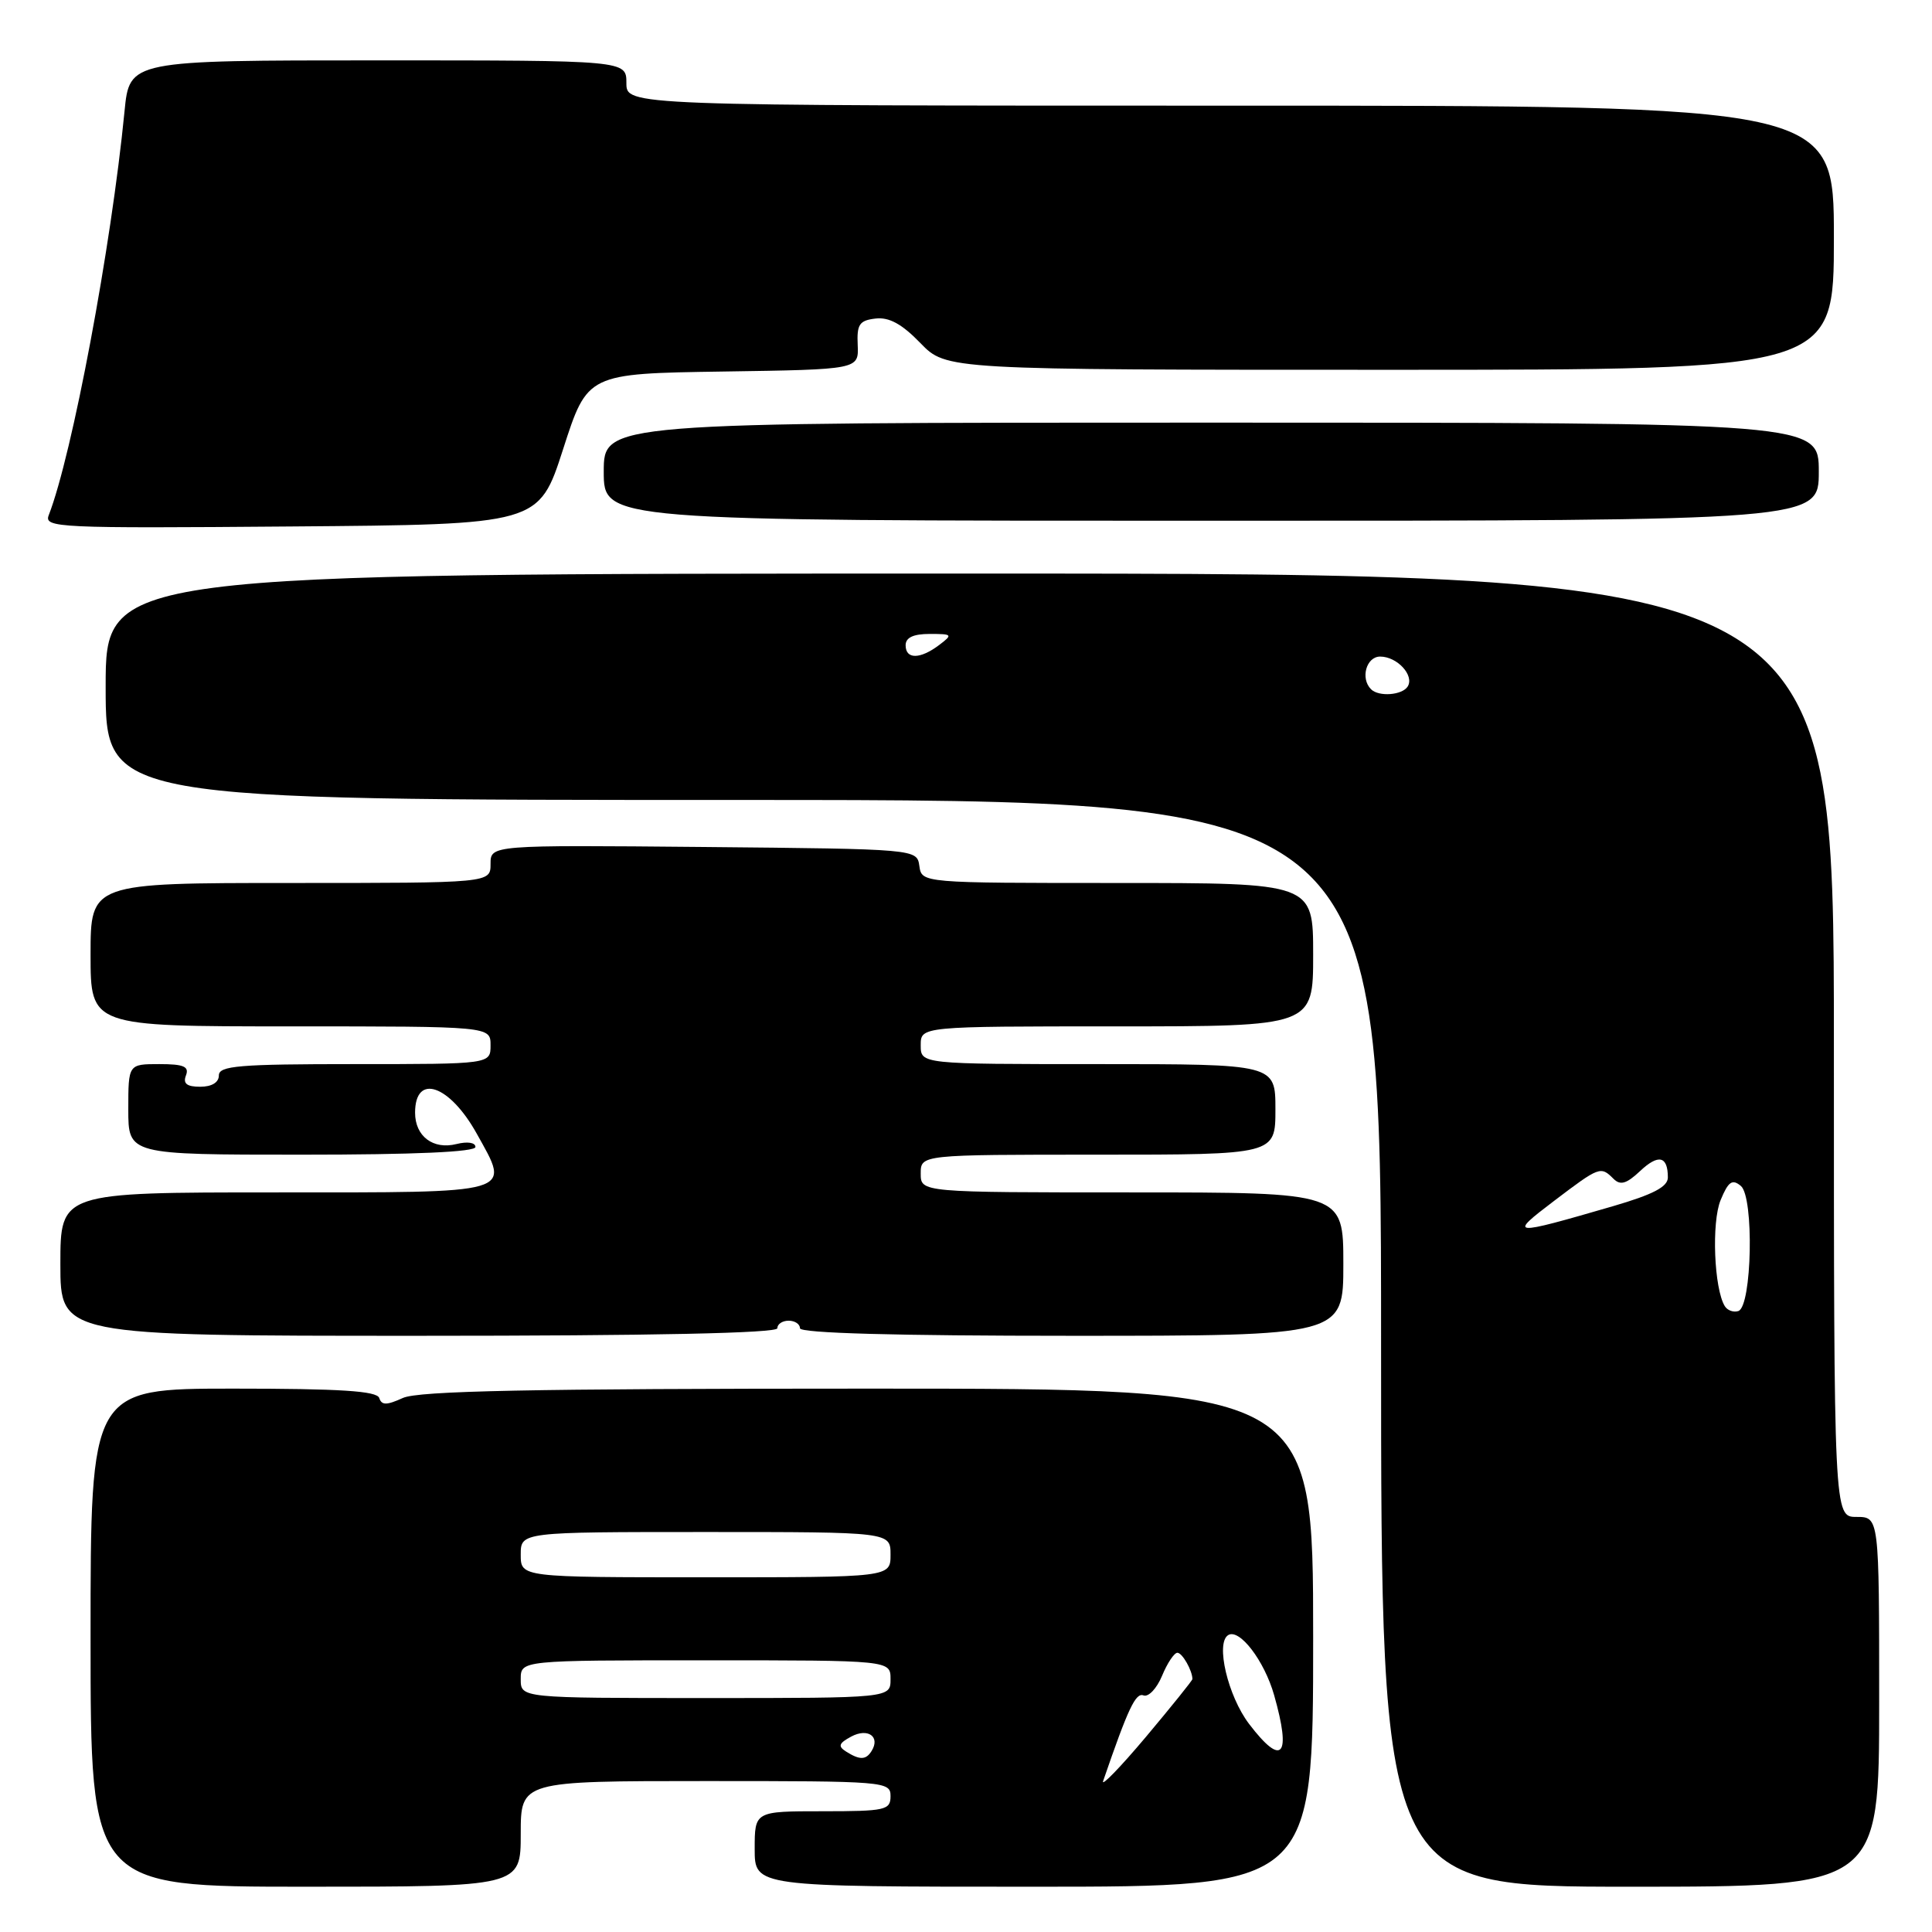 <?xml version="1.0" encoding="UTF-8" standalone="no"?>
<!DOCTYPE svg PUBLIC "-//W3C//DTD SVG 1.1//EN" "http://www.w3.org/Graphics/SVG/1.1/DTD/svg11.dtd" >
<svg xmlns="http://www.w3.org/2000/svg" xmlns:xlink="http://www.w3.org/1999/xlink" version="1.1" viewBox="0 0 256 256">
 <g >
 <path fill="currentColor"
d=" M 69.00 243.00 C 69.00 236.00 69.00 236.00 93.50 236.00 C 117.33 236.00 118.00 236.05 118.00 238.00 C 118.00 239.85 117.33 240.00 109.00 240.00 C 100.00 240.00 100.00 240.00 100.00 245.00 C 100.00 250.00 100.00 250.00 137.00 250.00 C 174.00 250.00 174.00 250.00 174.00 217.00 C 174.00 184.00 174.00 184.00 115.05 184.00 C 70.31 184.00 55.44 184.30 53.38 185.24 C 51.22 186.22 50.57 186.22 50.25 185.24 C 49.94 184.31 45.07 184.00 30.92 184.00 C 12.00 184.00 12.00 184.00 12.00 217.00 C 12.00 250.00 12.00 250.00 40.50 250.00 C 69.00 250.00 69.00 250.00 69.00 243.00 Z  M 249.00 225.50 C 249.00 201.00 249.00 201.00 246.00 201.00 C 243.00 201.00 243.00 201.00 243.00 138.50 C 243.00 76.00 243.00 76.00 128.50 76.00 C 14.00 76.00 14.00 76.00 14.00 91.00 C 14.00 106.00 14.00 106.00 98.50 106.00 C 183.00 106.00 183.00 106.00 183.00 178.00 C 183.00 250.00 183.00 250.00 216.00 250.00 C 249.00 250.00 249.00 250.00 249.00 225.50 Z  M 103.00 176.00 C 103.00 175.45 103.67 175.00 104.50 175.00 C 105.33 175.00 106.00 175.45 106.00 176.00 C 106.00 176.65 118.67 177.00 142.00 177.00 C 178.00 177.00 178.00 177.00 178.00 167.50 C 178.00 158.00 178.00 158.00 150.00 158.00 C 122.00 158.00 122.00 158.00 122.00 155.50 C 122.00 153.00 122.00 153.00 145.50 153.00 C 169.00 153.00 169.00 153.00 169.00 147.00 C 169.00 141.00 169.00 141.00 145.50 141.00 C 122.00 141.00 122.00 141.00 122.00 138.50 C 122.00 136.00 122.00 136.00 148.00 136.00 C 174.00 136.00 174.00 136.00 174.00 126.50 C 174.00 117.00 174.00 117.00 148.07 117.00 C 122.14 117.00 122.14 117.00 121.82 114.75 C 121.50 112.50 121.50 112.50 93.25 112.23 C 65.00 111.97 65.00 111.97 65.00 114.48 C 65.00 117.00 65.00 117.00 38.50 117.00 C 12.00 117.00 12.00 117.00 12.00 126.50 C 12.00 136.00 12.00 136.00 38.50 136.00 C 65.00 136.00 65.00 136.00 65.00 138.50 C 65.00 141.00 65.00 141.00 47.00 141.00 C 31.67 141.00 29.00 141.22 29.00 142.50 C 29.00 143.43 28.06 144.00 26.53 144.00 C 24.75 144.00 24.22 143.58 24.64 142.50 C 25.09 141.32 24.35 141.00 21.11 141.00 C 17.00 141.00 17.00 141.00 17.00 147.00 C 17.00 153.00 17.00 153.00 40.00 153.00 C 54.95 153.00 63.00 152.64 63.00 151.98 C 63.00 151.39 61.94 151.23 60.49 151.59 C 57.39 152.37 55.00 150.56 55.00 147.44 C 55.00 142.16 59.57 143.73 63.18 150.23 C 67.65 158.28 68.62 158.00 36.43 158.00 C 8.00 158.00 8.00 158.00 8.00 167.50 C 8.00 177.00 8.00 177.00 55.50 177.00 C 86.50 177.00 103.00 176.65 103.00 176.00 Z  M 74.62 59.50 C 77.84 49.50 77.84 49.50 95.82 49.23 C 113.79 48.96 113.79 48.96 113.65 45.73 C 113.52 42.98 113.87 42.46 116.01 42.21 C 117.81 42.00 119.50 42.92 121.96 45.46 C 125.39 49.00 125.39 49.00 184.20 49.00 C 243.00 49.00 243.00 49.00 243.00 31.50 C 243.00 14.00 243.00 14.00 163.00 14.00 C 83.00 14.00 83.00 14.00 83.00 11.00 C 83.00 8.00 83.00 8.00 50.08 8.00 C 17.16 8.00 17.16 8.00 16.50 14.75 C 14.74 32.74 9.58 60.22 6.46 68.26 C 5.81 69.93 7.59 70.01 38.59 69.76 C 71.40 69.50 71.40 69.50 74.62 59.50 Z  M 241.00 62.50 C 241.00 56.00 241.00 56.00 160.50 56.00 C 80.00 56.00 80.00 56.00 80.00 62.50 C 80.00 69.00 80.00 69.00 160.50 69.00 C 241.00 69.00 241.00 69.00 241.00 62.50 Z  M 146.17 236.00 C 149.49 226.34 150.48 224.25 151.52 224.65 C 152.18 224.90 153.28 223.73 153.98 222.05 C 154.67 220.37 155.59 219.00 156.01 219.00 C 156.66 219.00 158.00 221.36 158.00 222.49 C 158.00 222.67 155.22 226.12 151.83 230.16 C 148.43 234.20 145.88 236.82 146.17 236.00 Z  M 112.11 232.09 C 111.00 231.39 111.14 230.99 112.80 230.10 C 114.99 228.93 116.67 230.11 115.50 232.00 C 114.75 233.22 113.93 233.24 112.11 232.09 Z  M 165.51 228.43 C 162.70 224.73 161.04 217.71 162.74 216.66 C 164.23 215.74 167.53 220.04 168.83 224.62 C 171.14 232.76 169.90 234.19 165.51 228.43 Z  M 69.00 222.50 C 69.00 220.00 69.00 220.00 93.50 220.00 C 118.00 220.00 118.00 220.00 118.00 222.50 C 118.00 225.00 118.00 225.00 93.50 225.00 C 69.00 225.00 69.00 225.00 69.00 222.50 Z  M 69.00 206.00 C 69.00 203.00 69.00 203.00 93.50 203.00 C 118.00 203.00 118.00 203.00 118.00 206.00 C 118.00 209.00 118.00 209.00 93.50 209.00 C 69.00 209.00 69.00 209.00 69.00 206.00 Z  M 228.55 173.08 C 227.12 170.77 226.77 161.96 227.99 159.02 C 229.01 156.55 229.53 156.19 230.67 157.14 C 232.44 158.61 232.15 173.12 230.34 173.72 C 229.70 173.93 228.90 173.64 228.55 173.08 Z  M 205.93 159.12 C 211.94 154.56 212.10 154.50 213.79 156.19 C 214.70 157.10 215.51 156.87 217.31 155.18 C 219.75 152.88 221.00 153.17 221.00 156.02 C 221.00 157.26 219.05 158.27 213.75 159.82 C 200.09 163.79 199.82 163.76 205.93 159.12 Z  M 181.67 91.33 C 180.23 89.90 181.04 87.00 182.88 87.00 C 185.13 87.00 187.43 89.49 186.53 90.96 C 185.81 92.12 182.70 92.36 181.67 91.33 Z  M 120.00 85.50 C 120.00 84.48 121.02 84.00 123.19 84.00 C 126.21 84.00 126.28 84.08 124.44 85.47 C 121.92 87.37 120.00 87.39 120.00 85.50 Z "/>
</g>
</svg>